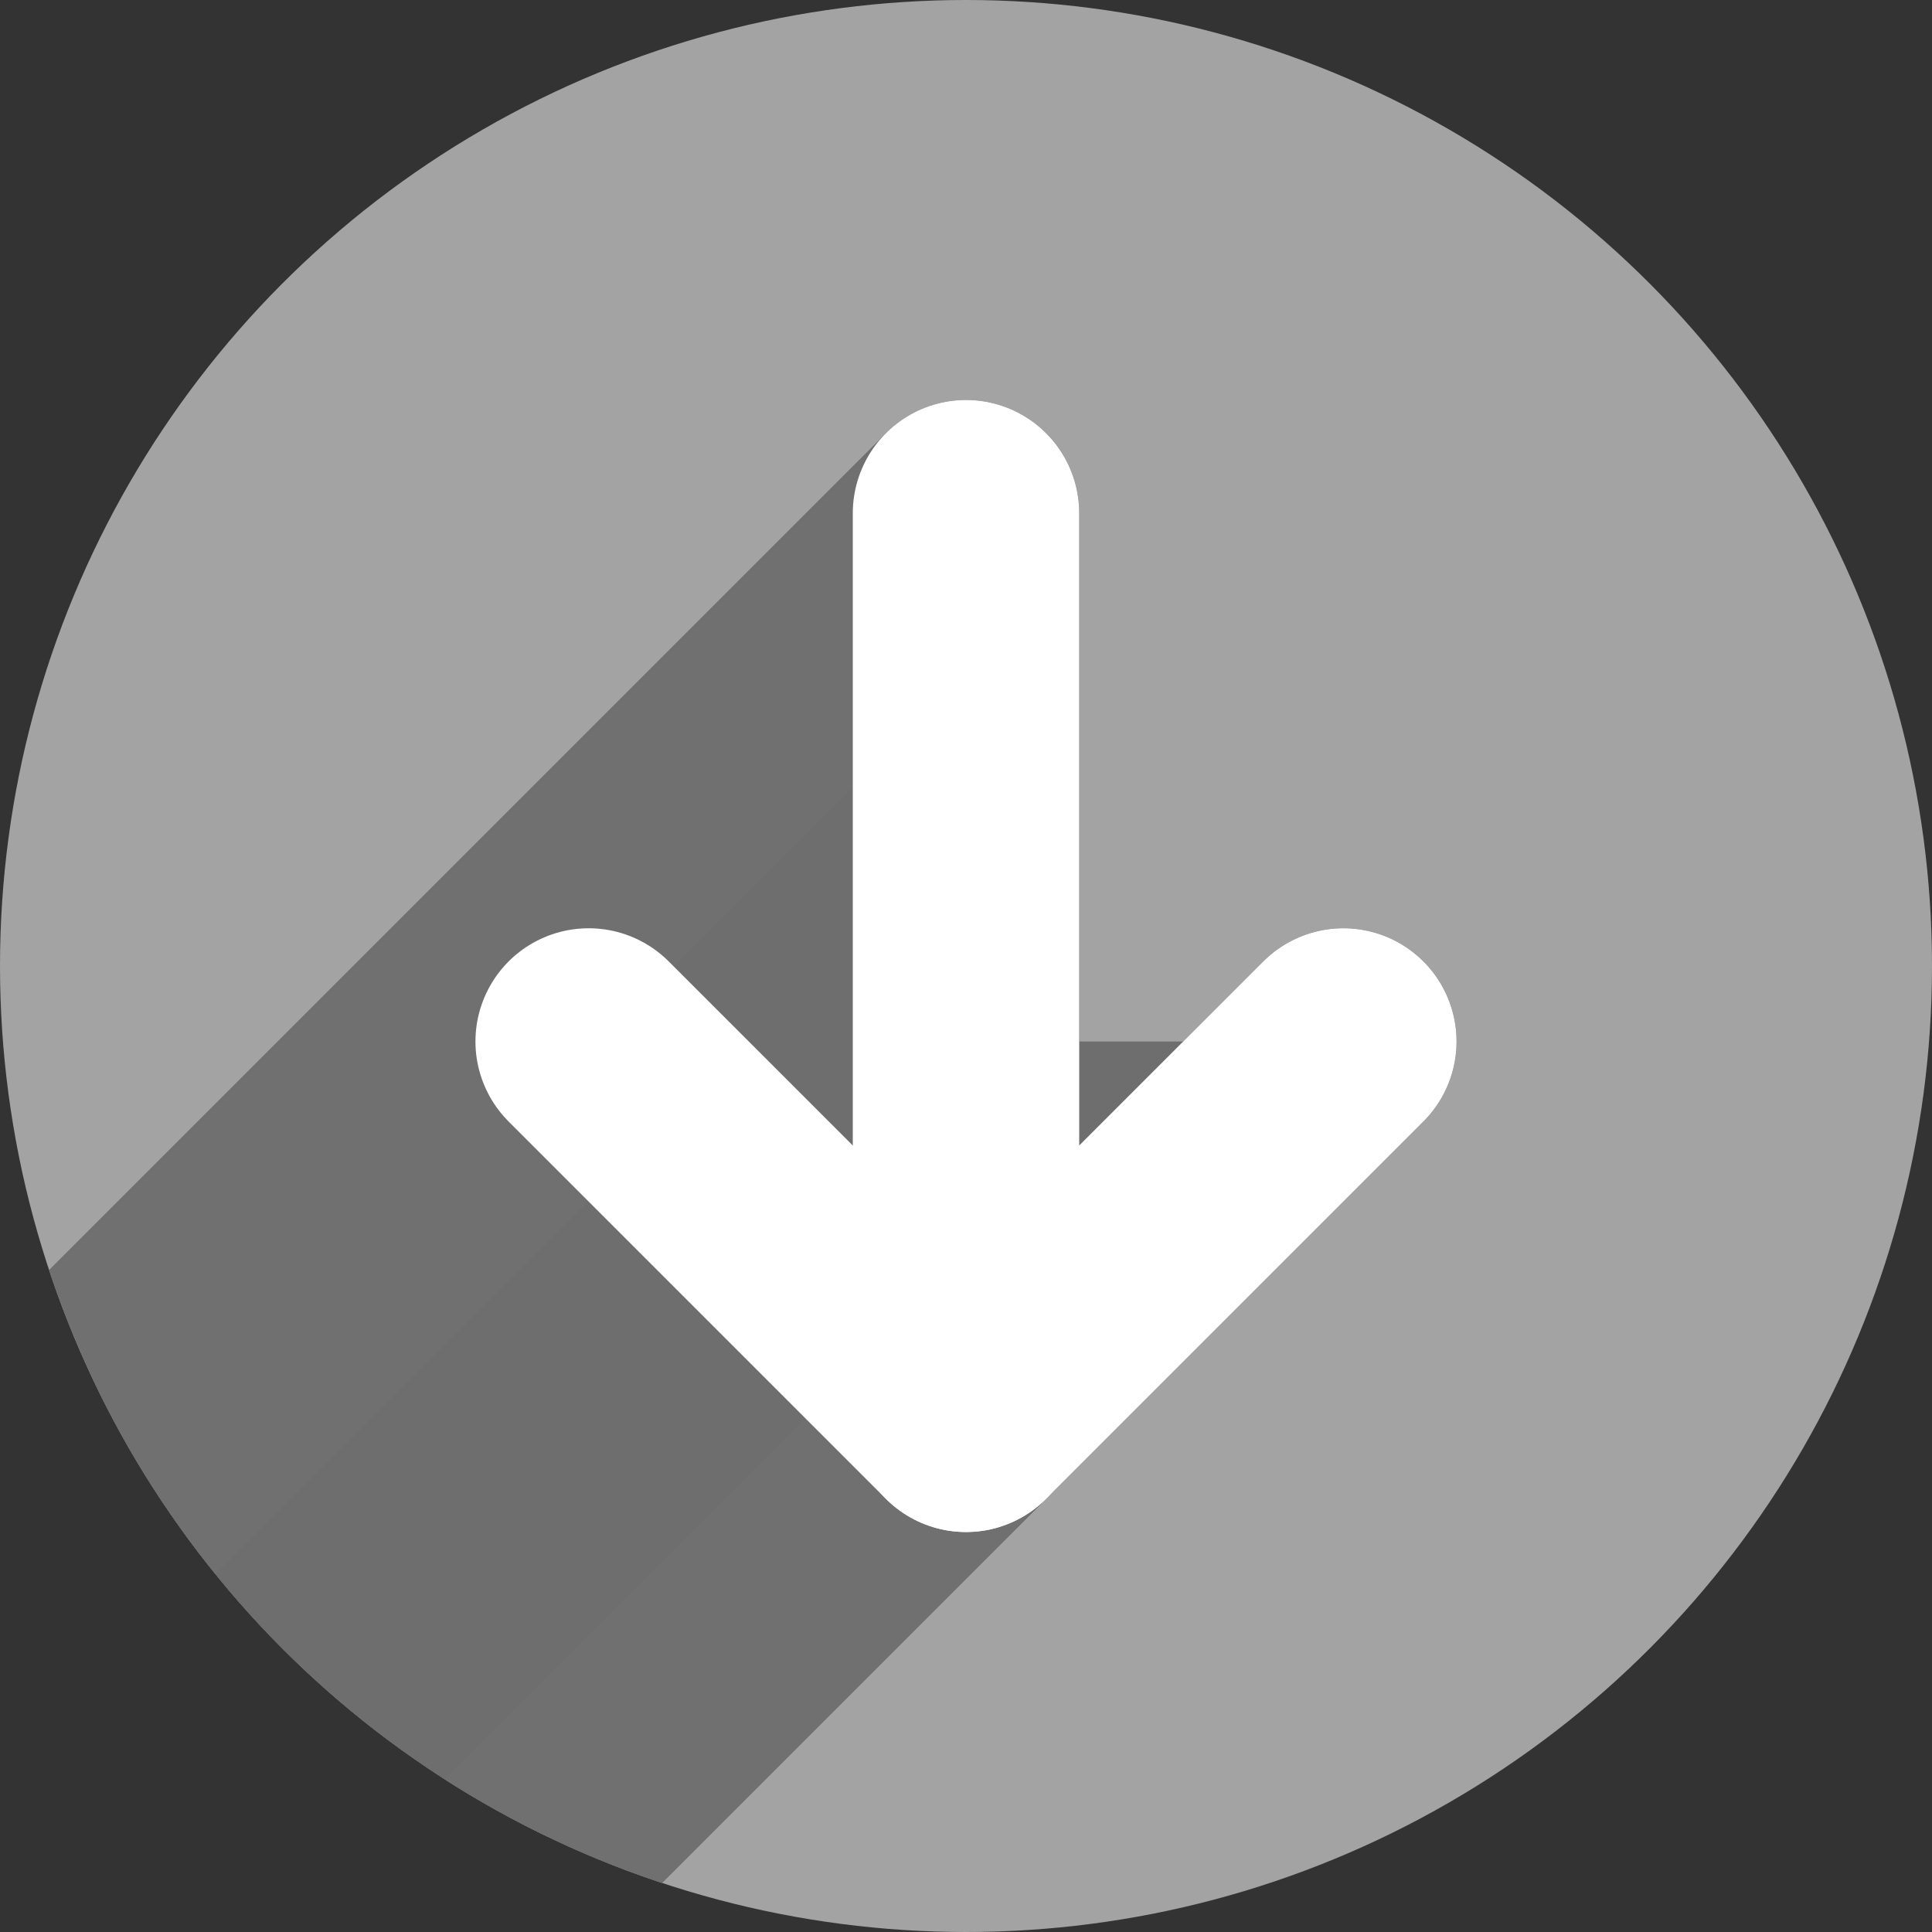 <?xml version="1.0" encoding="UTF-8" standalone="no"?>
<!-- Created with Inkscape (http://www.inkscape.org/) -->

<svg
   xmlns:dc="http://purl.org/dc/elements/1.1/"
   xmlns:cc="http://creativecommons.org/ns#"
   xmlns:rdf="http://www.w3.org/1999/02/22-rdf-syntax-ns#"
   xmlns:svg="http://www.w3.org/2000/svg"
   xmlns="http://www.w3.org/2000/svg"
   xmlns:sodipodi="http://sodipodi.sourceforge.net/DTD/sodipodi-0.dtd"
   xmlns:inkscape="http://www.inkscape.org/namespaces/inkscape"
   width="256"
   height="256"
   viewBox="0 0 256 256"
   id="svg2"
   version="1.1"
   inkscape:version="0.91 r13725"
   sodipodi:docname="emblem-downloads.svg">
  <rect x="0" y="0" width="256" height="256" fill="#333333" stroke="none"/>
  <sodipodi:namedview
     id="base"
     pagecolor="#ffffff"
     bordercolor="#666666"
     borderopacity="1.0"
     inkscape:pageopacity="0.0"
     inkscape:pageshadow="2"
     inkscape:zoom="2.0507812"
     inkscape:cx="128"
     inkscape:cy="128"
     inkscape:document-units="px"
     inkscape:current-layer="layer1"
     showgrid="true"
     units="px"
     inkscape:window-width="1366"
     inkscape:window-height="721"
     inkscape:window-x="0"
     inkscape:window-y="0"
     inkscape:window-maximized="1">
    <inkscape:grid
       spacingy="5"
       spacingx="5"
       id="grid4136"
       type="xygrid" />
  </sodipodi:namedview>
  <defs
     id="defs4">
    <clipPath
       id="clipPath4241"
       clipPathUnits="userSpaceOnUse">
      <circle
         r="128"
         cy="924.362"
         cx="128"
         id="circle4243"
         style="fill:#01a3d2;fill-opacity:1;stroke:none;stroke-width:20;stroke-miterlimit:4;stroke-dasharray:none;stroke-opacity:1" />
    </clipPath>
    <clipPath
       id="clipPath4979"
       clipPathUnits="userSpaceOnUse">
      <circle
         style="opacity:1;fill:#d1d1d1;fill-opacity:1;stroke:none;stroke-width:5.8;stroke-miterlimit:4;stroke-dasharray:none;stroke-opacity:1"
         id="circle4981"
         cx="122.078"
         cy="916.506"
         r="112.974" />
    </clipPath>
    <clipPath
       id="clipPath4150"
       clipPathUnits="userSpaceOnUse">
      <circle
         style="opacity:1;fill:#7de05d;fill-opacity:1;stroke:none;stroke-width:5.8;stroke-miterlimit:4;stroke-dasharray:none;stroke-opacity:1"
         id="circle4152"
         cx="121.794"
         cy="917.16"
         r="97.146" />
    </clipPath>
    <clipPath
       clipPathUnits="userSpaceOnUse"
       id="clipPath4232">
      <circle
         style="opacity:1;fill:#a3a3a3;fill-opacity:1;stroke:none;stroke-width:5.8;stroke-miterlimit:4;stroke-dasharray:none;stroke-opacity:1"
         id="circle4234"
         cx="125"
         cy="917.362"
         r="128" />
    </clipPath>
  </defs>
  <g
     transform="translate(0,-796.362)"
     id="layer1"
     inkscape:groupmode="layer"
     inkscape:label="Layer 1">
    <circle
       r="128"
       cy="924.362"
       cx="128"
       id="path4138"
       style="opacity:1;fill:#a3a3a3;fill-opacity:1;stroke:none;stroke-width:5.8;stroke-miterlimit:4;stroke-dasharray:none;stroke-opacity:1" />
    <g
       transform="translate(3,7)"
       id="g4167"
       style="stroke:#707070;stroke-opacity:1;fill:#6e6e6e;fill-opacity:1;stroke-linecap:round;stroke-linejoin:round"
       clip-path="url(#clipPath4232)">
      <g
         id="g4190"
         style="stroke:#707070;stroke-opacity:1;fill:#6e6e6e;fill-opacity:1;stroke-linecap:round;stroke-linejoin:round">
        <g
           id="g4192"
           style="fill:#6e6e6e;fill-rule:evenodd;stroke:#707070;stroke-width:30;stroke-linecap:round;stroke-linejoin:round;stroke-miterlimit:4;stroke-dasharray:none;stroke-opacity:1;fill-opacity:1">
          <path
             id="path4194"
             d="M125.0 857.362C125.0 977.362 125.0 977.362 125.0 977.362L-87.132 1189.494C-87.132 1189.494 -87.132 1189.494 -87.132 1069.494Z"
             style="stroke:#707070;stroke-opacity:1;fill:#6e6e6e;fill-opacity:1;stroke-linecap:round;stroke-linejoin:round" />
        </g>
        <path
           inkscape:connector-curvature="0"
           id="path4169"
           d="m 125,857.362 c 0,120 0,120 0,120"
           style="fill:#6e6e6e;fill-rule:evenodd;stroke:#707070;stroke-width:30;stroke-linecap:round;stroke-linejoin:round;stroke-miterlimit:4;stroke-dasharray:none;stroke-opacity:1;fill-opacity:1" />
      </g>
      <g
         id="g4197"
         style="stroke:#707070;stroke-opacity:1;fill:#6e6e6e;fill-opacity:1;stroke-linecap:round;stroke-linejoin:round">
        <g
           id="g4199"
           style="fill:#6e6e6e;fill-rule:evenodd;stroke:#707070;stroke-width:30;stroke-linecap:round;stroke-linejoin:round;stroke-miterlimit:4;stroke-dasharray:none;stroke-opacity:1;fill-opacity:1">
          <path
             id="path4201"
             d="M75.0 927.362L125.0 977.362L-87.132 1189.494L-137.132 1139.494Z"
             style="stroke:#707070;stroke-opacity:1;fill:#6e6e6e;fill-opacity:1;stroke-linecap:round;stroke-linejoin:round" />
          <path
             id="path4203"
             d="M125.0 977.362L175.0 927.362L-37.132 1139.494L-87.132 1189.494Z"
             style="stroke:#707070;stroke-opacity:1;fill:#6e6e6e;fill-opacity:1;stroke-linecap:round;stroke-linejoin:round" />
        </g>
        <path
           inkscape:connector-curvature="0"
           id="path4171"
           d="m 75,927.362 50,50 50,-50"
           style="fill:#6e6e6e;fill-rule:evenodd;stroke:#707070;stroke-width:30;stroke-linecap:round;stroke-linejoin:round;stroke-miterlimit:4;stroke-dasharray:none;stroke-opacity:1;fill-opacity:1" />
      </g>
    </g>
    <g
       transform="translate(3,7)"
       style="stroke:#ffffff;stroke-opacity:1"
       id="g4163">
      <path
         style="fill:none;fill-rule:evenodd;stroke:#ffffff;stroke-width:30;stroke-linecap:round;stroke-linejoin:miter;stroke-miterlimit:4;stroke-dasharray:none;stroke-opacity:1"
         d="m 125,857.362 c 0,120 0,120 0,120"
         id="path4148"
         inkscape:connector-curvature="0" />
      <path
         style="fill:none;fill-rule:evenodd;stroke:#ffffff;stroke-width:30;stroke-linecap:round;stroke-linejoin:round;stroke-miterlimit:4;stroke-dasharray:none;stroke-opacity:1"
         d="m 75,927.362 50,50 50,-50"
         id="path4150"
         inkscape:connector-curvature="0" />
    </g>
  </g>
</svg>
